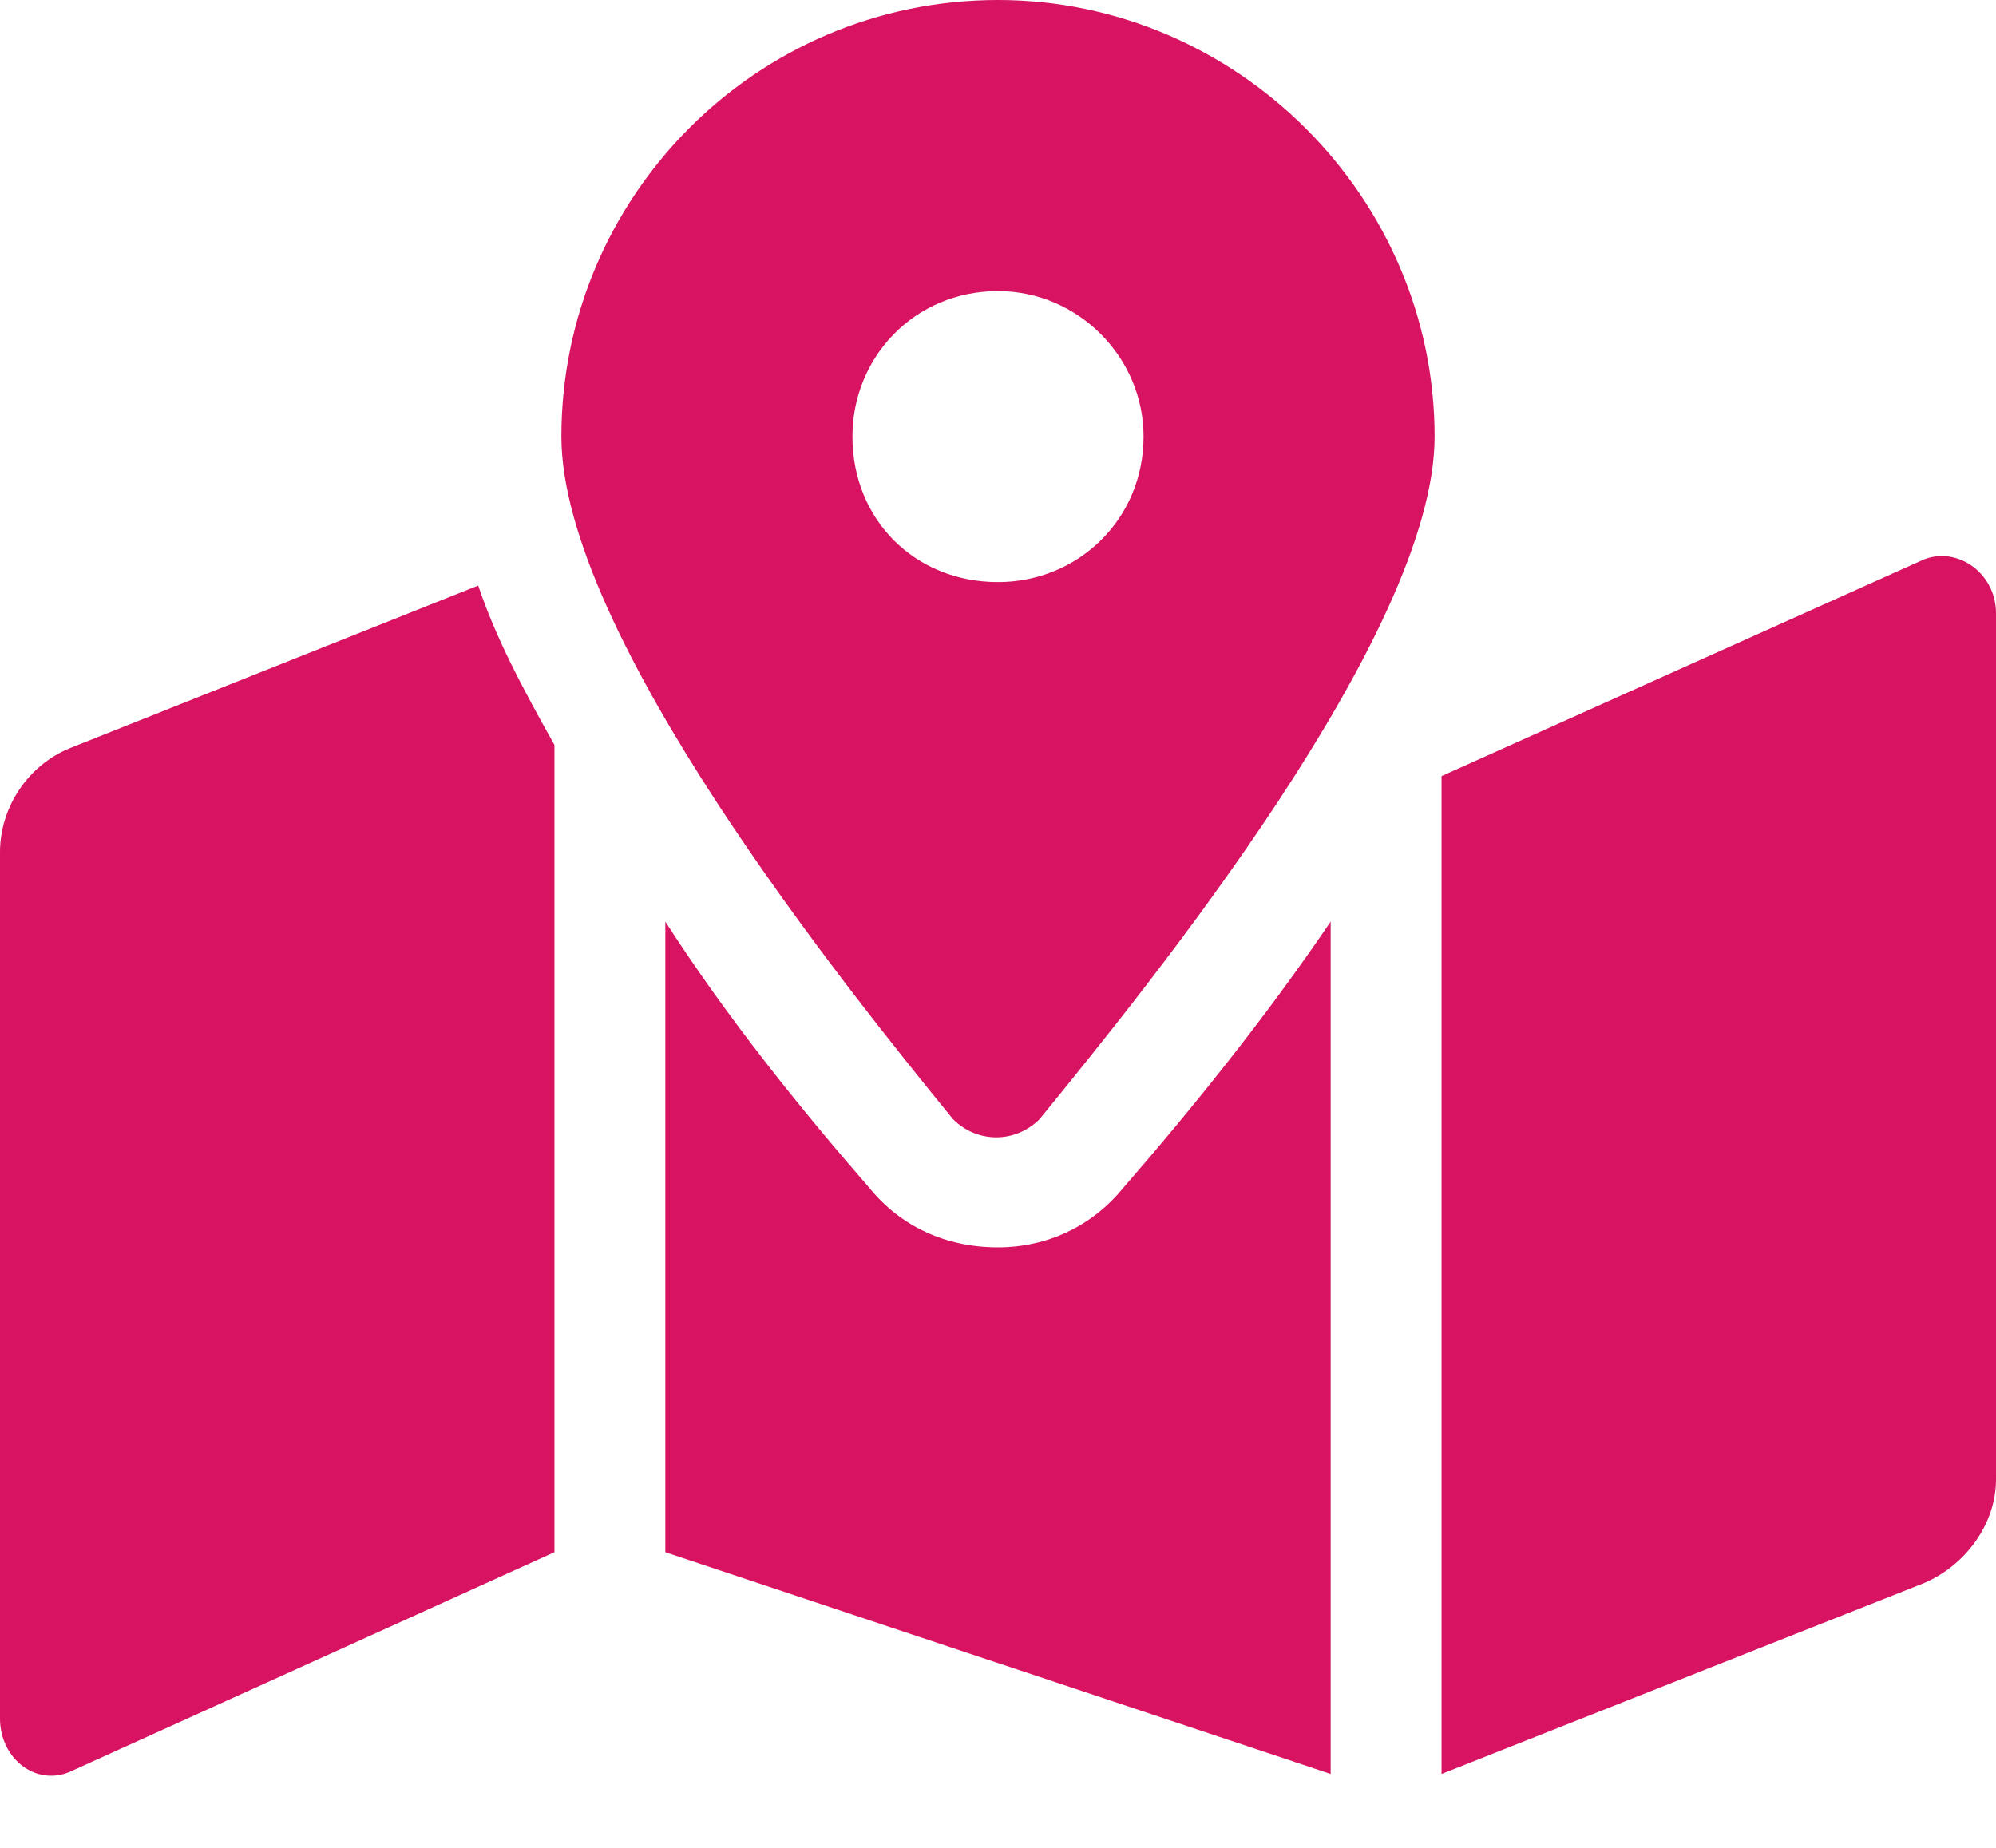 <svg width="27" height="25" viewBox="0 0 27 25" fill="none" xmlns="http://www.w3.org/2000/svg">
<path d="M13.5 0C10.219 0 7.594 2.672 7.594 5.906C7.594 8.578 11.438 13.359 12.891 15.141C13.219 15.469 13.734 15.469 14.062 15.141C15.516 13.359 19.406 8.578 19.406 5.906C19.406 2.672 16.734 0 13.5 0ZM13.5 7.875C12.375 7.875 11.531 7.031 11.531 5.906C11.531 4.828 12.375 3.938 13.5 3.938C14.578 3.938 15.469 4.828 15.469 5.906C15.469 7.031 14.578 7.875 13.5 7.875ZM0.938 10.125C0.375 10.359 0 10.922 0 11.531V23.25C0 23.812 0.516 24.188 0.984 23.953L7.5 21V10.078C7.078 9.328 6.703 8.625 6.469 7.922L0.938 10.125ZM13.5 16.875C12.797 16.875 12.188 16.594 11.766 16.078C10.828 15 9.844 13.781 9 12.469V21L18 24V12.469C17.109 13.781 16.125 15 15.188 16.078C14.766 16.594 14.156 16.875 13.5 16.875ZM25.969 7.594L19.5 10.5V24L26.016 21.422C26.578 21.188 27 20.625 27 20.016V8.297C27 7.734 26.438 7.359 25.969 7.594Z" fill="#D71362"/>
</svg>
